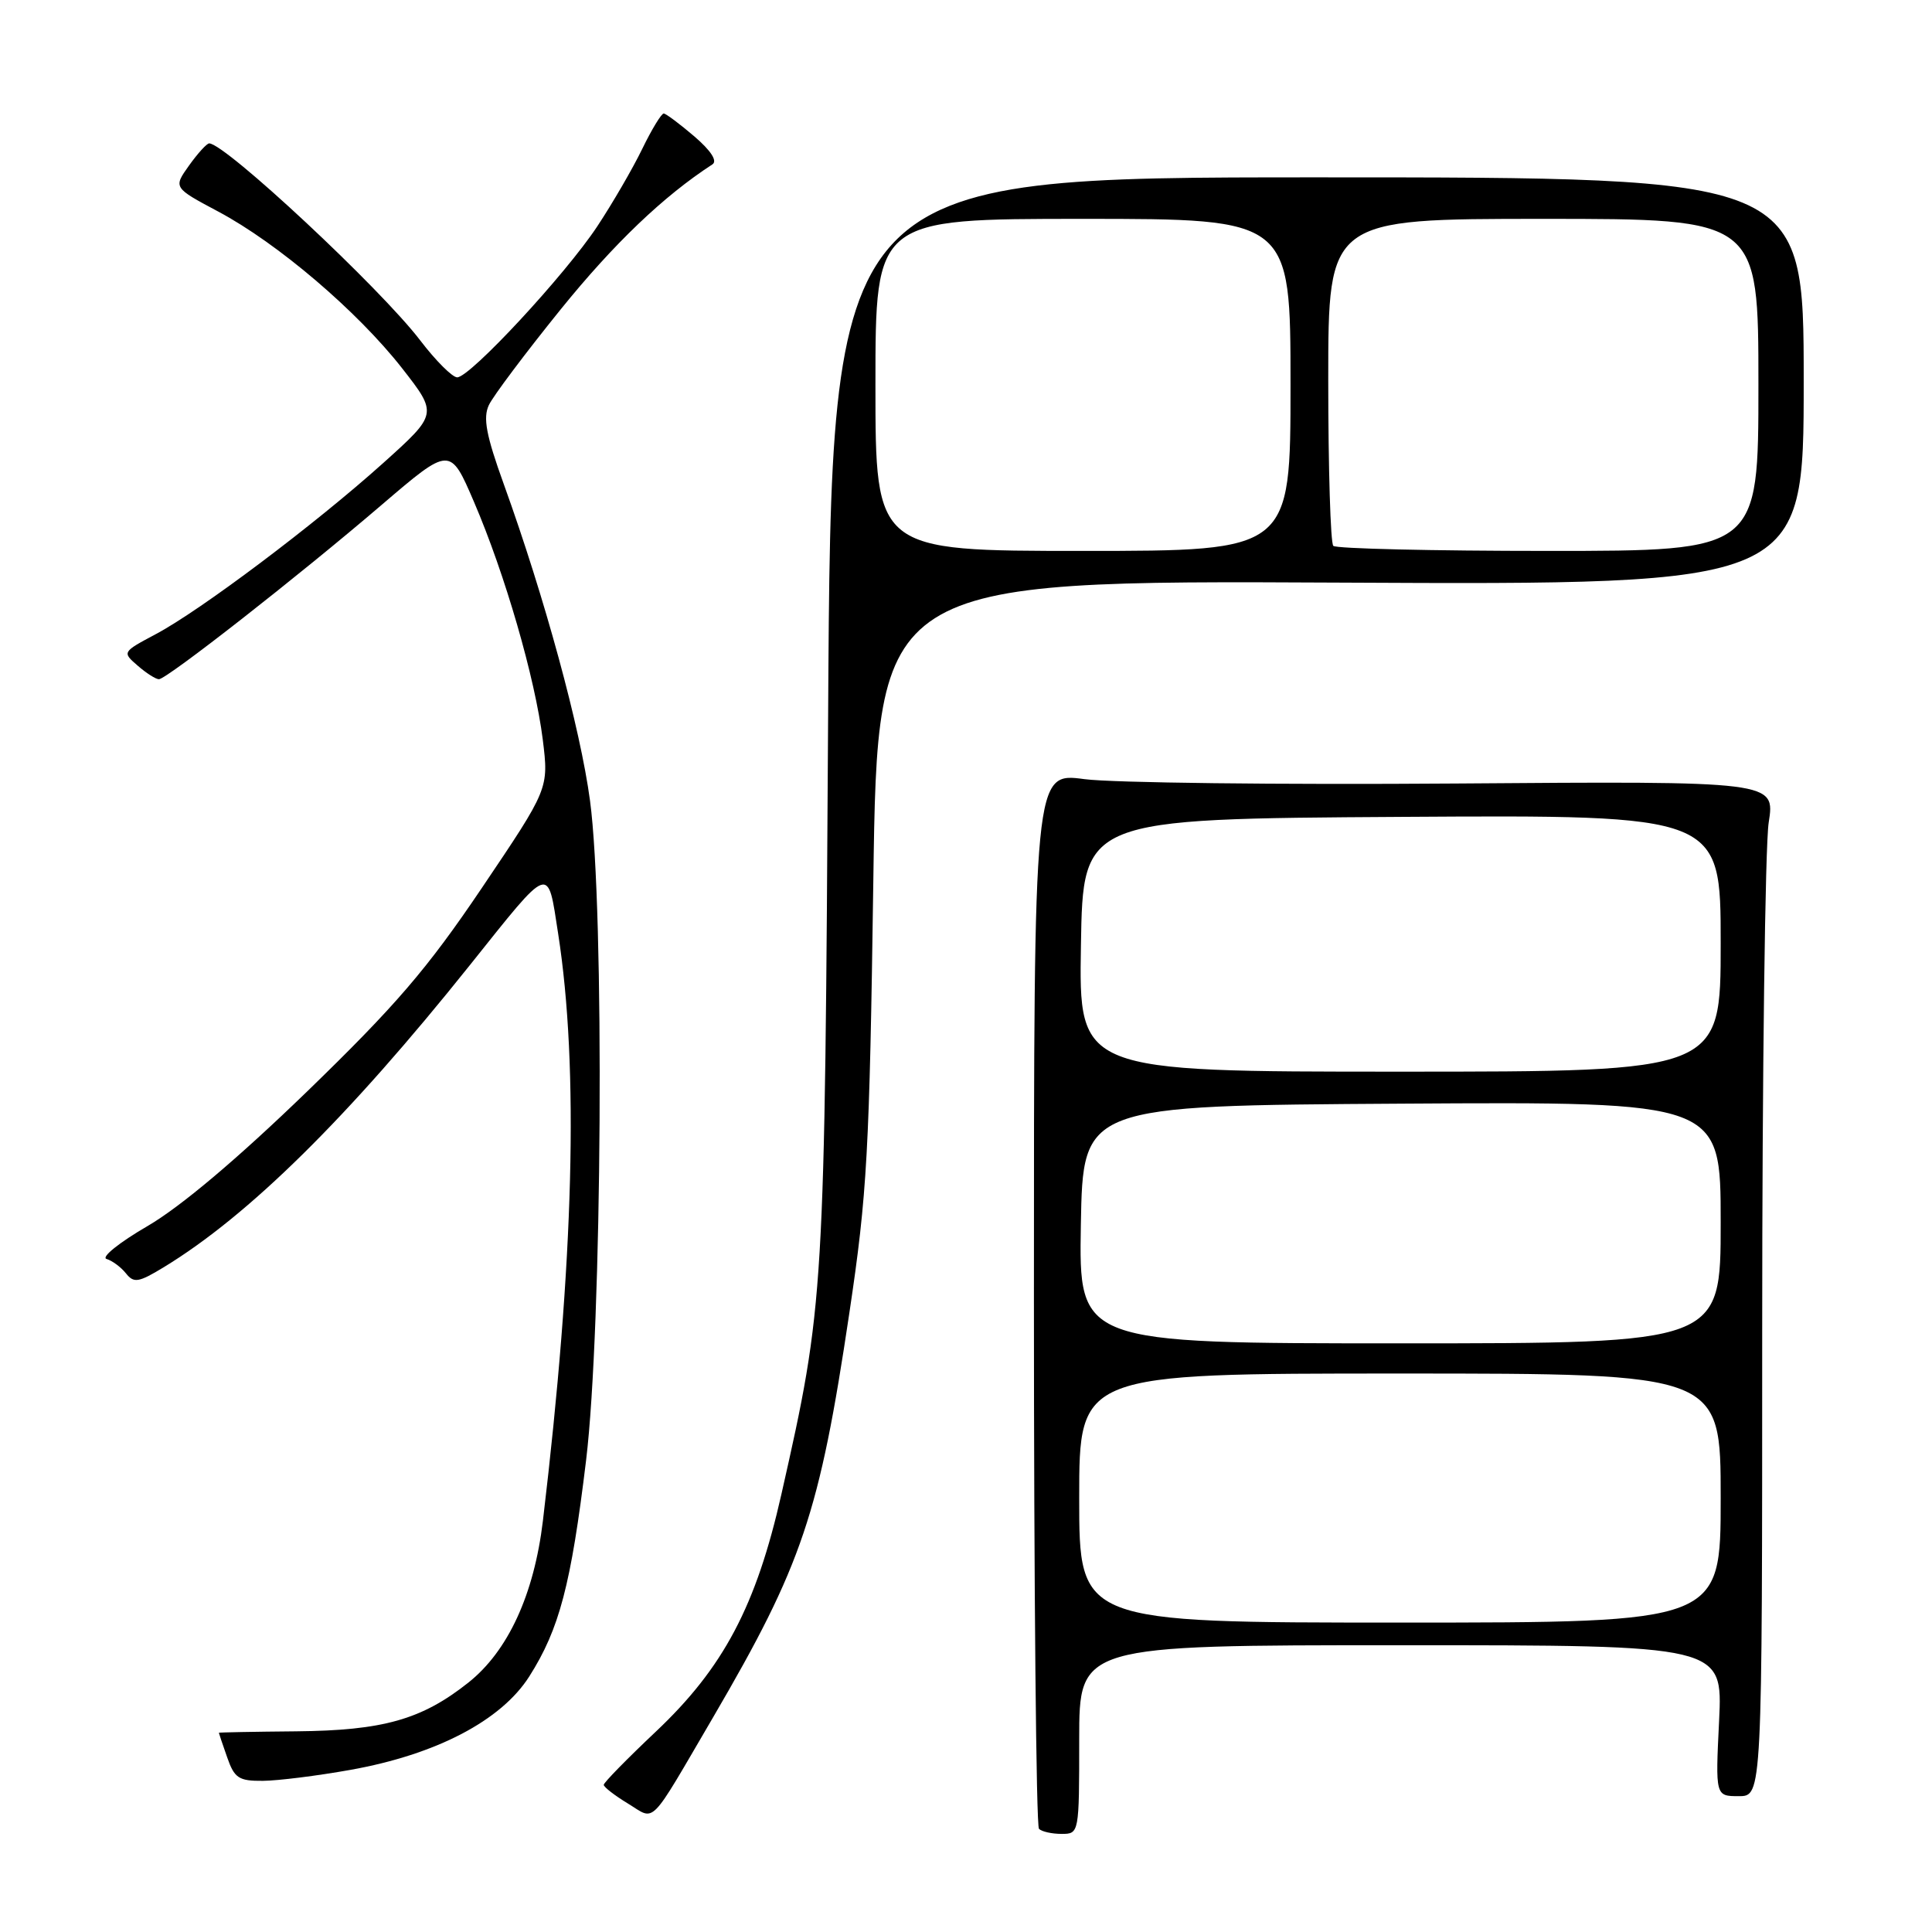 <?xml version="1.0" encoding="UTF-8" standalone="no"?>
<!DOCTYPE svg PUBLIC "-//W3C//DTD SVG 1.1//EN" "http://www.w3.org/Graphics/SVG/1.1/DTD/svg11.dtd" >
<svg xmlns="http://www.w3.org/2000/svg" xmlns:xlink="http://www.w3.org/1999/xlink" version="1.1" viewBox="0 0 256 256">
 <g >
 <path fill="currentColor"
d=" M 143.00 230.50 C 143.00 218.00 143.00 218.00 185.63 218.00 C 228.27 218.00 228.27 218.00 227.79 228.00 C 227.30 238.00 227.30 238.00 230.40 238.00 C 233.50 238.00 233.50 238.00 233.50 176.25 C 233.50 142.29 233.89 112.03 234.36 109.00 C 235.22 103.50 235.22 103.50 192.80 103.82 C 169.47 103.99 147.37 103.73 143.69 103.24 C 137.00 102.34 137.00 102.34 137.00 172.00 C 137.00 210.32 137.30 241.97 137.67 242.33 C 138.03 242.70 139.38 243.00 140.67 243.00 C 142.99 243.00 143.00 242.93 143.00 230.50 Z  M 94.52 227.50 C 106.29 207.35 108.58 200.57 112.54 174.00 C 114.91 158.16 115.21 152.71 115.72 116.70 C 116.28 76.90 116.28 76.90 177.64 77.20 C 239.00 77.50 239.00 77.50 239.00 50.50 C 239.00 23.50 239.00 23.50 174.57 23.50 C 110.14 23.50 110.14 23.50 109.73 95.00 C 109.28 171.95 109.23 172.79 103.55 197.95 C 100.20 212.80 95.87 220.99 86.88 229.47 C 83.10 233.04 80.00 236.20 80.00 236.50 C 80.00 236.79 81.43 237.90 83.19 238.97 C 86.93 241.24 85.83 242.35 94.52 227.50 Z  M 46.42 234.52 C 57.79 232.49 66.41 227.99 70.13 222.14 C 74.12 215.86 75.66 210.01 77.66 193.50 C 79.79 175.89 80.12 120.54 78.18 106.09 C 76.90 96.50 72.16 79.13 66.76 64.17 C 64.41 57.67 63.98 55.36 64.78 53.67 C 65.34 52.48 69.62 46.78 74.29 41.00 C 81.36 32.26 87.92 25.99 94.40 21.78 C 95.09 21.33 94.21 19.97 92.00 18.07 C 90.08 16.43 88.25 15.06 87.95 15.04 C 87.65 15.02 86.36 17.13 85.10 19.73 C 83.84 22.33 81.16 26.94 79.15 29.98 C 74.91 36.40 62.29 50.00 60.58 50.00 C 59.94 50.00 57.73 47.79 55.67 45.09 C 50.41 38.20 29.84 19.00 27.72 19.00 C 27.40 19.00 26.20 20.32 25.05 21.93 C 22.96 24.86 22.96 24.86 28.93 28.04 C 36.79 32.23 47.35 41.23 53.26 48.77 C 58.01 54.85 58.01 54.85 50.76 61.37 C 41.74 69.47 26.55 80.90 20.62 84.04 C 16.19 86.40 16.18 86.42 18.24 88.20 C 19.37 89.19 20.64 90.00 21.06 90.00 C 22.09 90.00 39.59 76.31 50.57 66.90 C 59.64 59.14 59.64 59.14 62.80 66.49 C 66.92 76.08 70.90 89.84 71.92 98.00 C 72.72 104.50 72.72 104.50 63.86 117.64 C 56.59 128.42 52.42 133.26 40.68 144.64 C 31.44 153.58 23.94 159.90 19.55 162.46 C 15.81 164.63 13.36 166.60 14.12 166.82 C 14.88 167.05 16.04 167.91 16.69 168.73 C 17.74 170.05 18.36 169.94 21.69 167.92 C 32.95 161.07 46.12 148.08 62.24 127.91 C 73.10 114.32 72.53 114.53 73.96 123.73 C 76.72 141.49 76.05 167.01 71.94 201.50 C 70.77 211.29 67.31 218.80 62.04 222.97 C 55.87 227.86 50.75 229.30 39.25 229.41 C 33.62 229.46 29.00 229.55 29.00 229.60 C 29.00 229.66 29.49 231.12 30.10 232.85 C 31.06 235.62 31.64 236.00 34.85 235.97 C 36.86 235.95 42.06 235.30 46.42 234.52 Z  M 143.00 198.50 C 143.00 182.00 143.00 182.00 185.50 182.00 C 228.00 182.00 228.00 182.00 228.00 198.50 C 228.00 215.00 228.00 215.00 185.50 215.00 C 143.00 215.00 143.00 215.00 143.00 198.50 Z  M 143.22 162.25 C 143.50 146.50 143.50 146.50 185.75 146.24 C 228.00 145.98 228.00 145.98 228.00 161.99 C 228.00 178.00 228.00 178.00 185.47 178.00 C 142.95 178.00 142.95 178.00 143.22 162.25 Z  M 143.23 125.25 C 143.50 108.50 143.50 108.50 185.75 108.24 C 228.00 107.98 228.00 107.98 228.00 124.99 C 228.00 142.00 228.00 142.00 185.48 142.00 C 142.95 142.00 142.95 142.00 143.23 125.25 Z  M 116.00 51.00 C 116.00 29.00 116.00 29.00 143.50 29.00 C 171.00 29.00 171.00 29.00 171.00 51.00 C 171.00 73.00 171.00 73.00 143.50 73.00 C 116.00 73.00 116.00 73.00 116.00 51.00 Z  M 176.67 72.33 C 176.30 71.97 176.00 62.07 176.00 50.33 C 176.00 29.00 176.00 29.00 204.50 29.00 C 233.00 29.00 233.00 29.00 233.00 51.00 C 233.00 73.00 233.00 73.00 205.17 73.00 C 189.86 73.00 177.03 72.70 176.67 72.33 Z "/>
</g>
</svg>